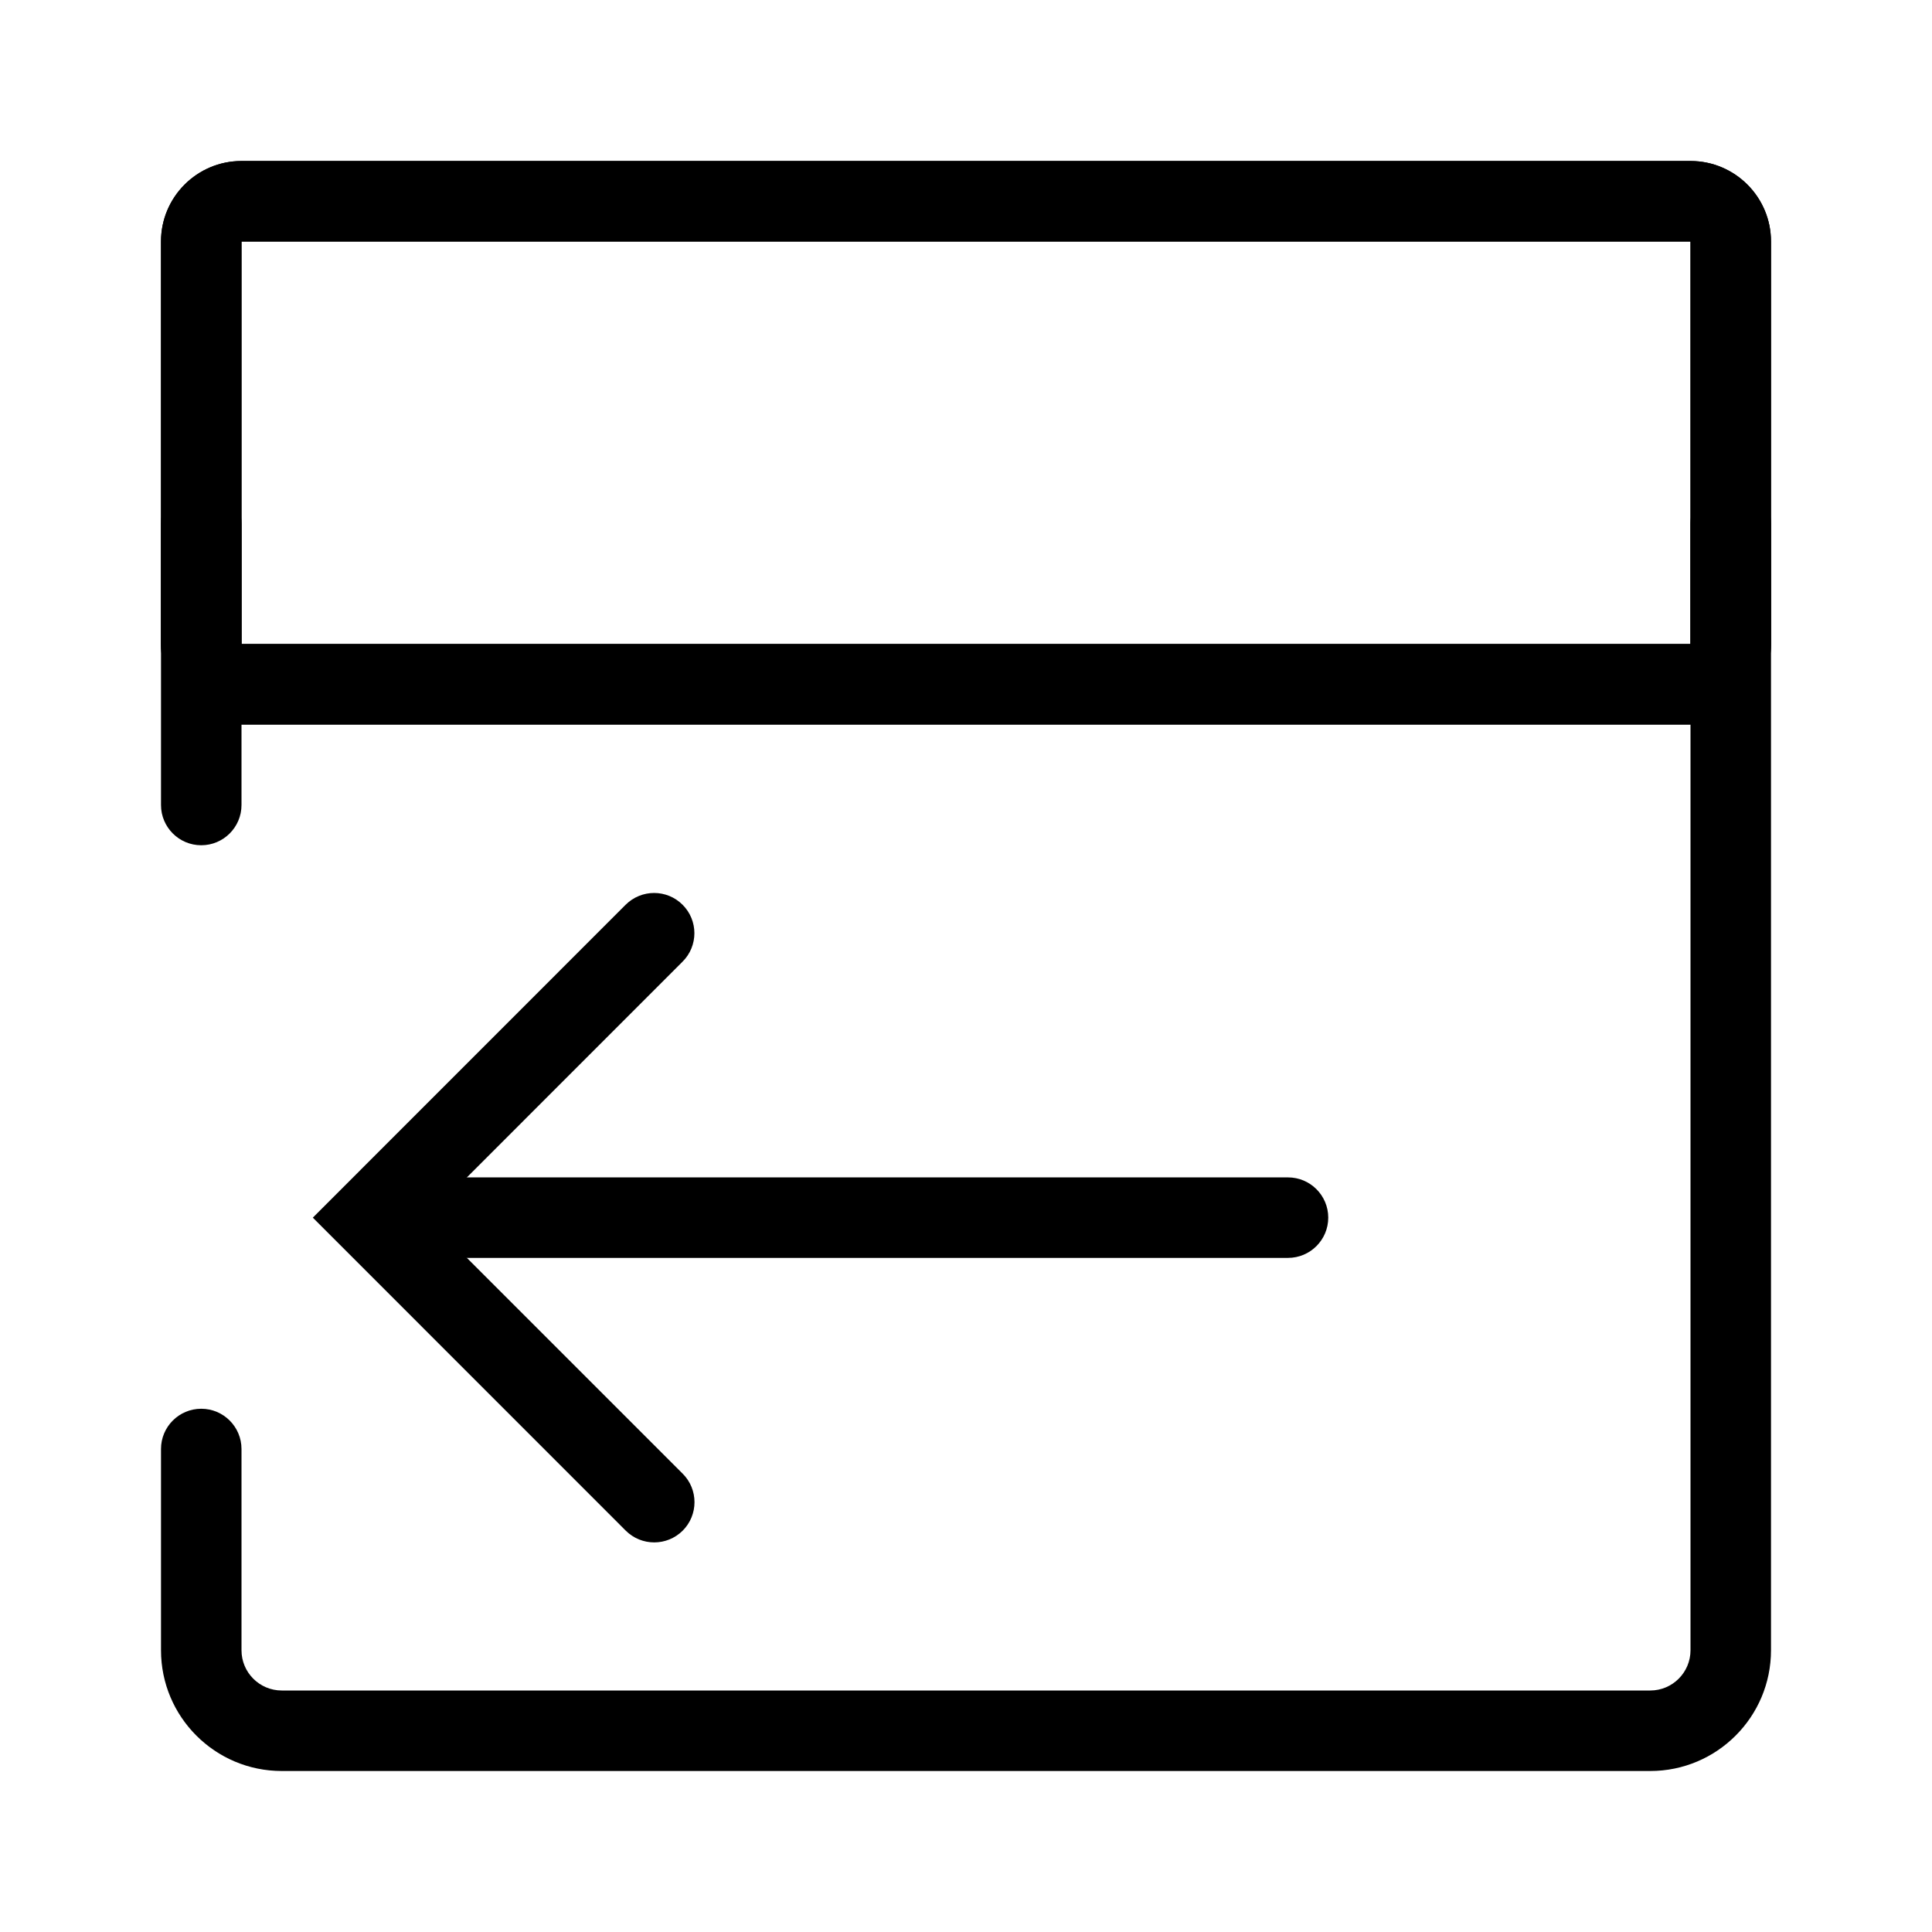 <svg width="24" height="24" viewBox="0 0 24 24" fill="none" xmlns="http://www.w3.org/2000/svg">
<path fill-rule="evenodd" clip-rule="evenodd" d="M21 3H3V8H21V3ZM3 2C2.448 2 2 2.448 2 3V8C2 8.552 2.448 9 3 9H21C21.552 9 22 8.552 22 8V3C22 2.448 21.552 2 21 2H3Z" fill="black"/>
<path fill-rule="evenodd" clip-rule="evenodd" d="M2.5 6C2.776 6 3 6.224 3 6.5V10C3 10.276 2.776 10.5 2.5 10.5C2.224 10.5 2 10.276 2 10V6.5C2 6.224 2.224 6 2.5 6ZM21.5 6C21.776 6 22 6.224 22 6.5V20.5C22 21.328 21.328 22 20.5 22H3.5C2.672 22 2 21.328 2 20.5V18C2 17.724 2.224 17.5 2.5 17.5C2.776 17.5 3 17.724 3 18V20.5C3 20.776 3.224 21 3.5 21H20.5C20.776 21 21 20.776 21 20.5V6.5C21 6.224 21.224 6 21.5 6Z" fill="black"/>
<path fill-rule="evenodd" clip-rule="evenodd" d="M5.303 14.626H16C16.276 14.626 16.5 14.85 16.5 15.126C16.5 15.402 16.276 15.626 16 15.626H5.303C5.027 15.626 4.803 15.402 4.803 15.126C4.803 14.85 5.027 14.626 5.303 14.626Z" fill="black"/>
<path fill-rule="evenodd" clip-rule="evenodd" d="M8.481 19.014C8.285 19.209 7.969 19.209 7.773 19.014L3.886 15.126L7.772 11.239C7.968 11.044 8.284 11.044 8.479 11.239C8.675 11.434 8.675 11.751 8.479 11.946L5.3 15.126L8.481 18.307C8.676 18.502 8.676 18.819 8.481 19.014Z" fill="black"/>
<path fill-rule="evenodd" clip-rule="evenodd" d="M21 8H3V3H21V8ZM3 9C2.448 9 2 8.552 2 8V3C2 2.448 2.448 2 3 2H21C21.552 2 22 2.448 22 3V8C22 8.552 21.552 9 21 9H3Z" fill="black"/>
</svg>
